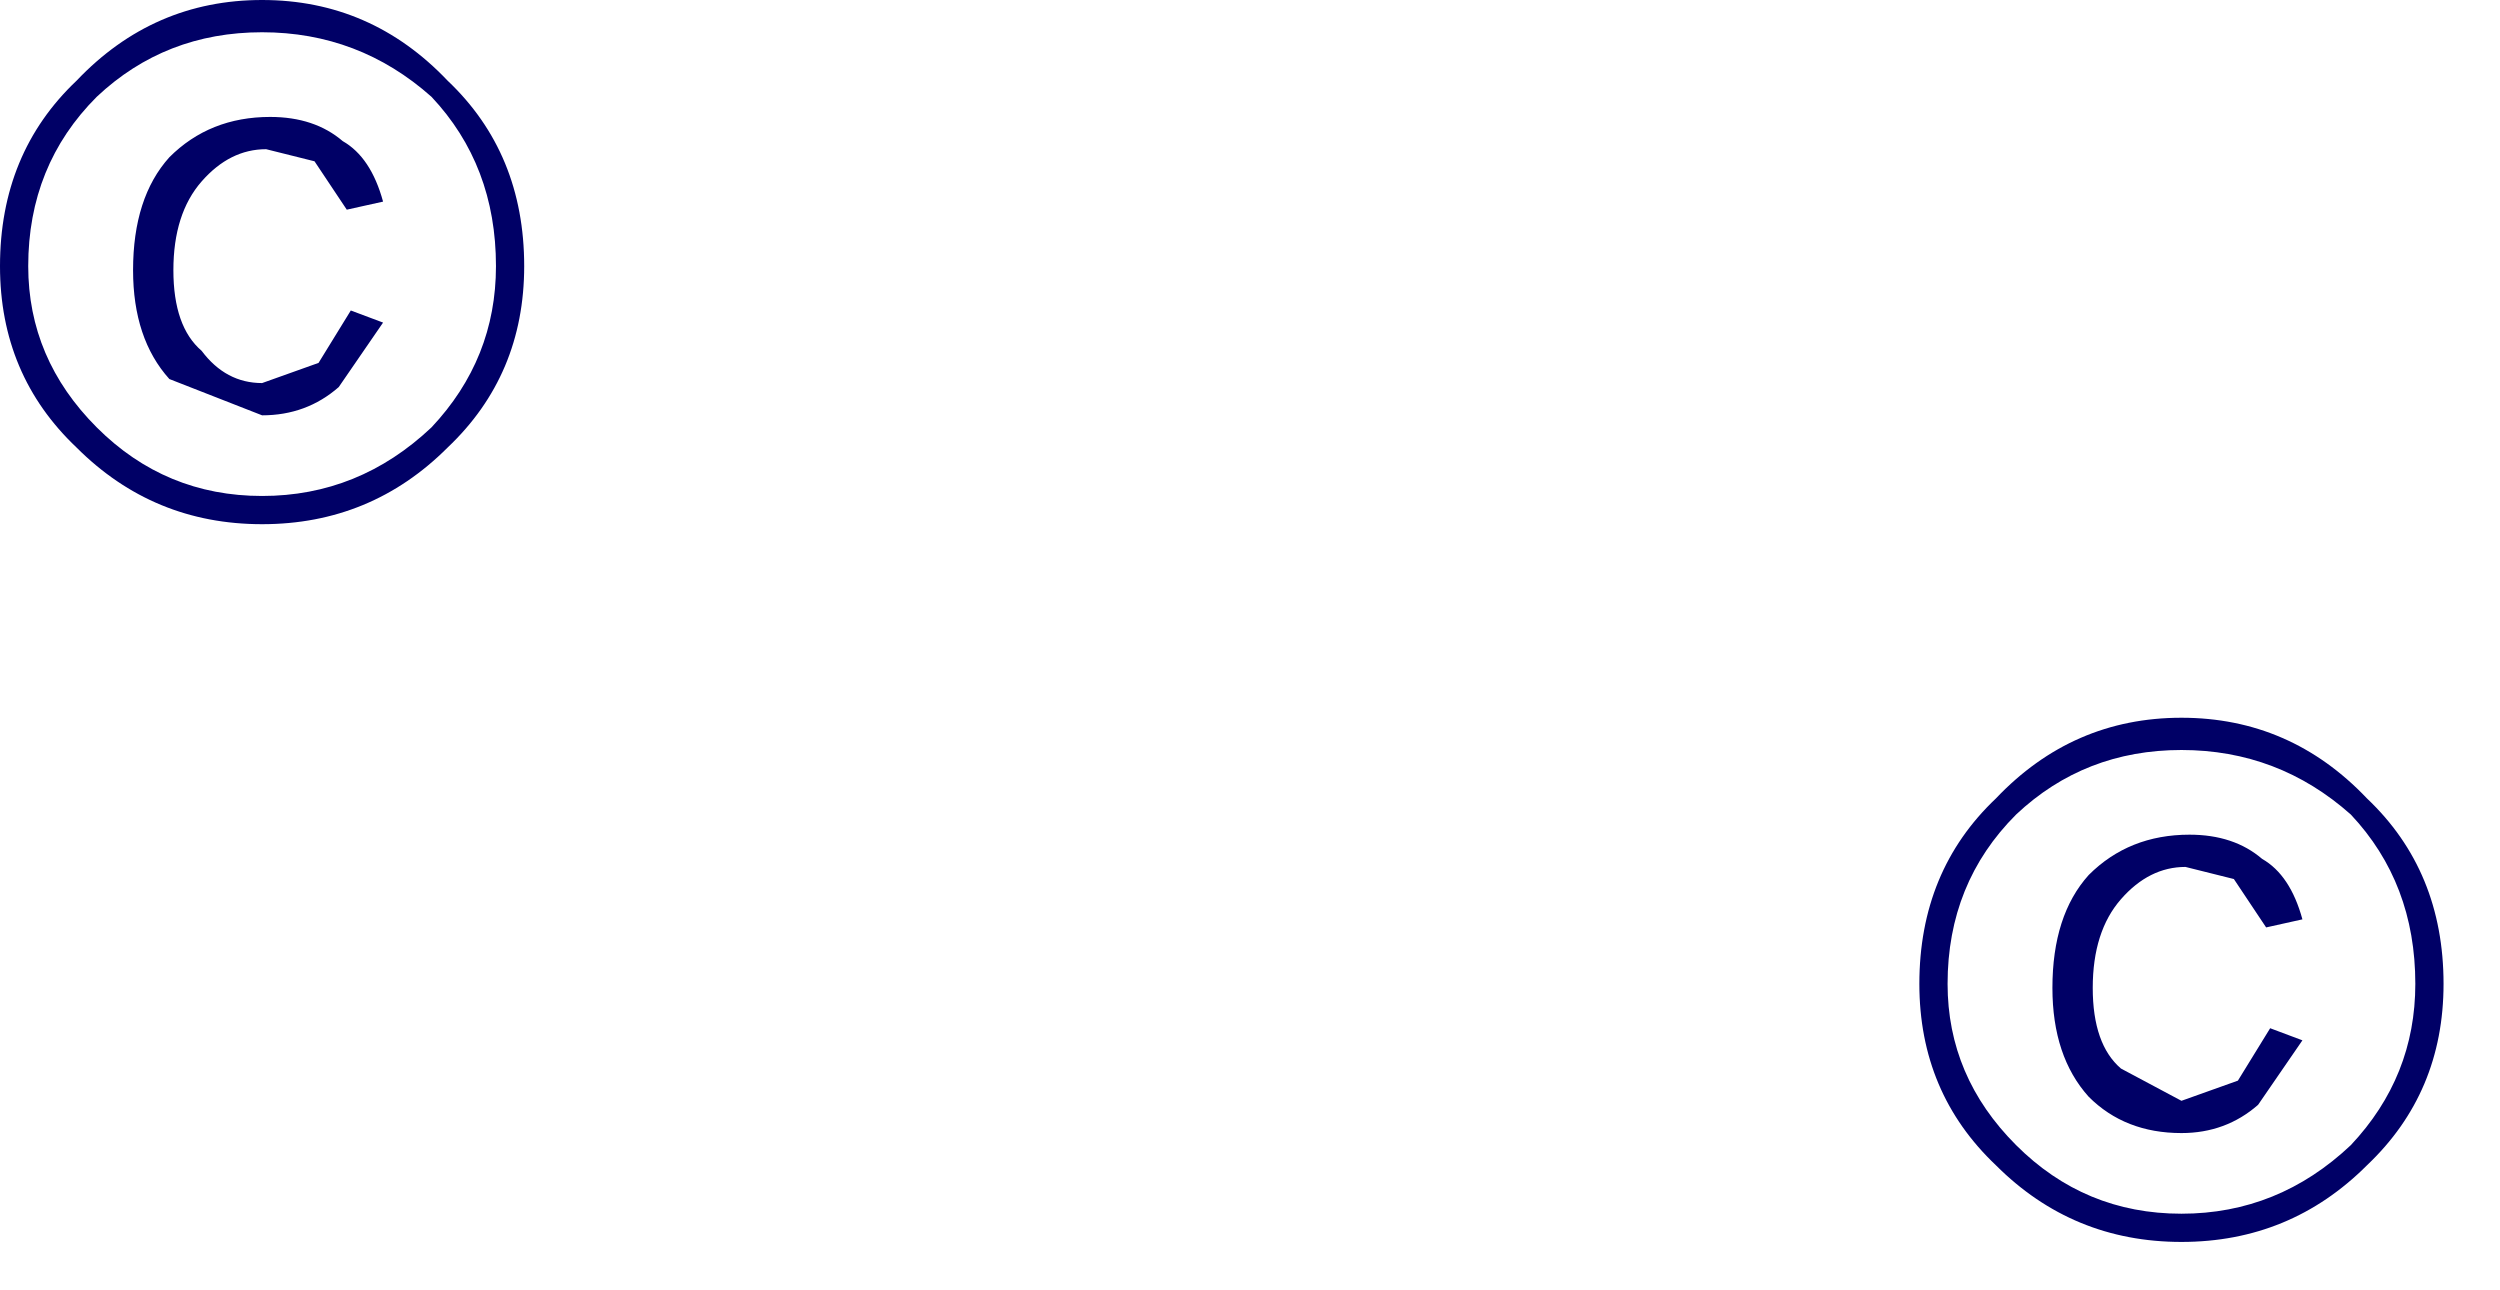 <?xml version="1.0" encoding="utf-8"?>
<svg version="1.1" id="Layer_1"
xmlns="http://www.w3.org/2000/svg"
xmlns:xlink="http://www.w3.org/1999/xlink"
xmlns:author="http://www.sothink.com"
width="31px" height="16px"
xml:space="preserve">
<g id="243" transform="matrix(1, 0, 0, 1, 74.9, -109.3)">
<path style="fill:#000066;fill-opacity:1" d="M-71.6,111.15Q-72.05 111.15 -72.4 111.55Q-72.75 111.95 -72.75 112.65Q-72.75 113.35 -72.4 113.65Q-72.1 114.05 -71.65 114.05L-70.95 113.8L-70.55 113.15L-70.15 113.3L-70.7 114.1Q-71.1 114.45 -71.65 114.45L-72.8 114Q-73.25 113.5 -73.25 112.65Q-73.25 111.75 -72.8 111.25Q-72.3 110.75 -71.55 110.75Q-71 110.75 -70.65 111.05Q-70.3 111.25 -70.15 111.8L-70.6 111.9L-71 111.3L-71.6 111.15M-69.35,110.3Q-68.4 111.2 -68.4 112.6Q-68.4 113.95 -69.35 114.85Q-70.3 115.8 -71.65 115.8Q-73 115.8 -73.95 114.85Q-74.9 113.95 -74.9 112.6Q-74.9 111.2 -73.95 110.3Q-73 109.3 -71.65 109.3Q-70.3 109.3 -69.35 110.3M-71.65,109.7Q-72.85 109.7 -73.7 110.5Q-74.55 111.35 -74.55 112.6Q-74.55 113.75 -73.7 114.6Q-72.85 115.45 -71.65 115.45Q-70.45 115.45 -69.55 114.6Q-68.75 113.75 -68.75 112.6Q-68.75 111.35 -69.55 110.5Q-70.45 109.7 -71.65 109.7" />
<path style="fill:#000066;fill-opacity:1" d="M-47.85,118.6Q-49.05 118.6 -49.9 119.4Q-50.75 120.25 -50.75 121.5Q-50.75 122.65 -49.9 123.5Q-49.05 124.35 -47.85 124.35Q-46.65 124.35 -45.75 123.5Q-44.95 122.65 -44.95 121.5Q-44.95 120.25 -45.75 119.4Q-46.65 118.6 -47.85 118.6M-45.55,119.2Q-44.6 120.1 -44.6 121.5Q-44.6 122.85 -45.55 123.75Q-46.5 124.7 -47.85 124.7Q-49.2 124.7 -50.15 123.75Q-51.1 122.85 -51.1 121.5Q-51.1 120.1 -50.15 119.2Q-49.2 118.2 -47.85 118.2Q-46.5 118.2 -45.55 119.2M-47.8,120.05Q-48.25 120.05 -48.6 120.45Q-48.95 120.85 -48.95 121.55Q-48.95 122.25 -48.6 122.55L-47.85 122.95L-47.15 122.7L-46.75 122.05L-46.35 122.2L-46.9 123Q-47.3 123.35 -47.85 123.35Q-48.55 123.35 -49 122.9Q-49.45 122.4 -49.45 121.55Q-49.45 120.65 -49 120.15Q-48.5 119.65 -47.75 119.65Q-47.2 119.65 -46.85 119.95Q-46.5 120.15 -46.35 120.7L-46.8 120.8L-47.2 120.2L-47.8 120.05" />
</g>
</svg>
